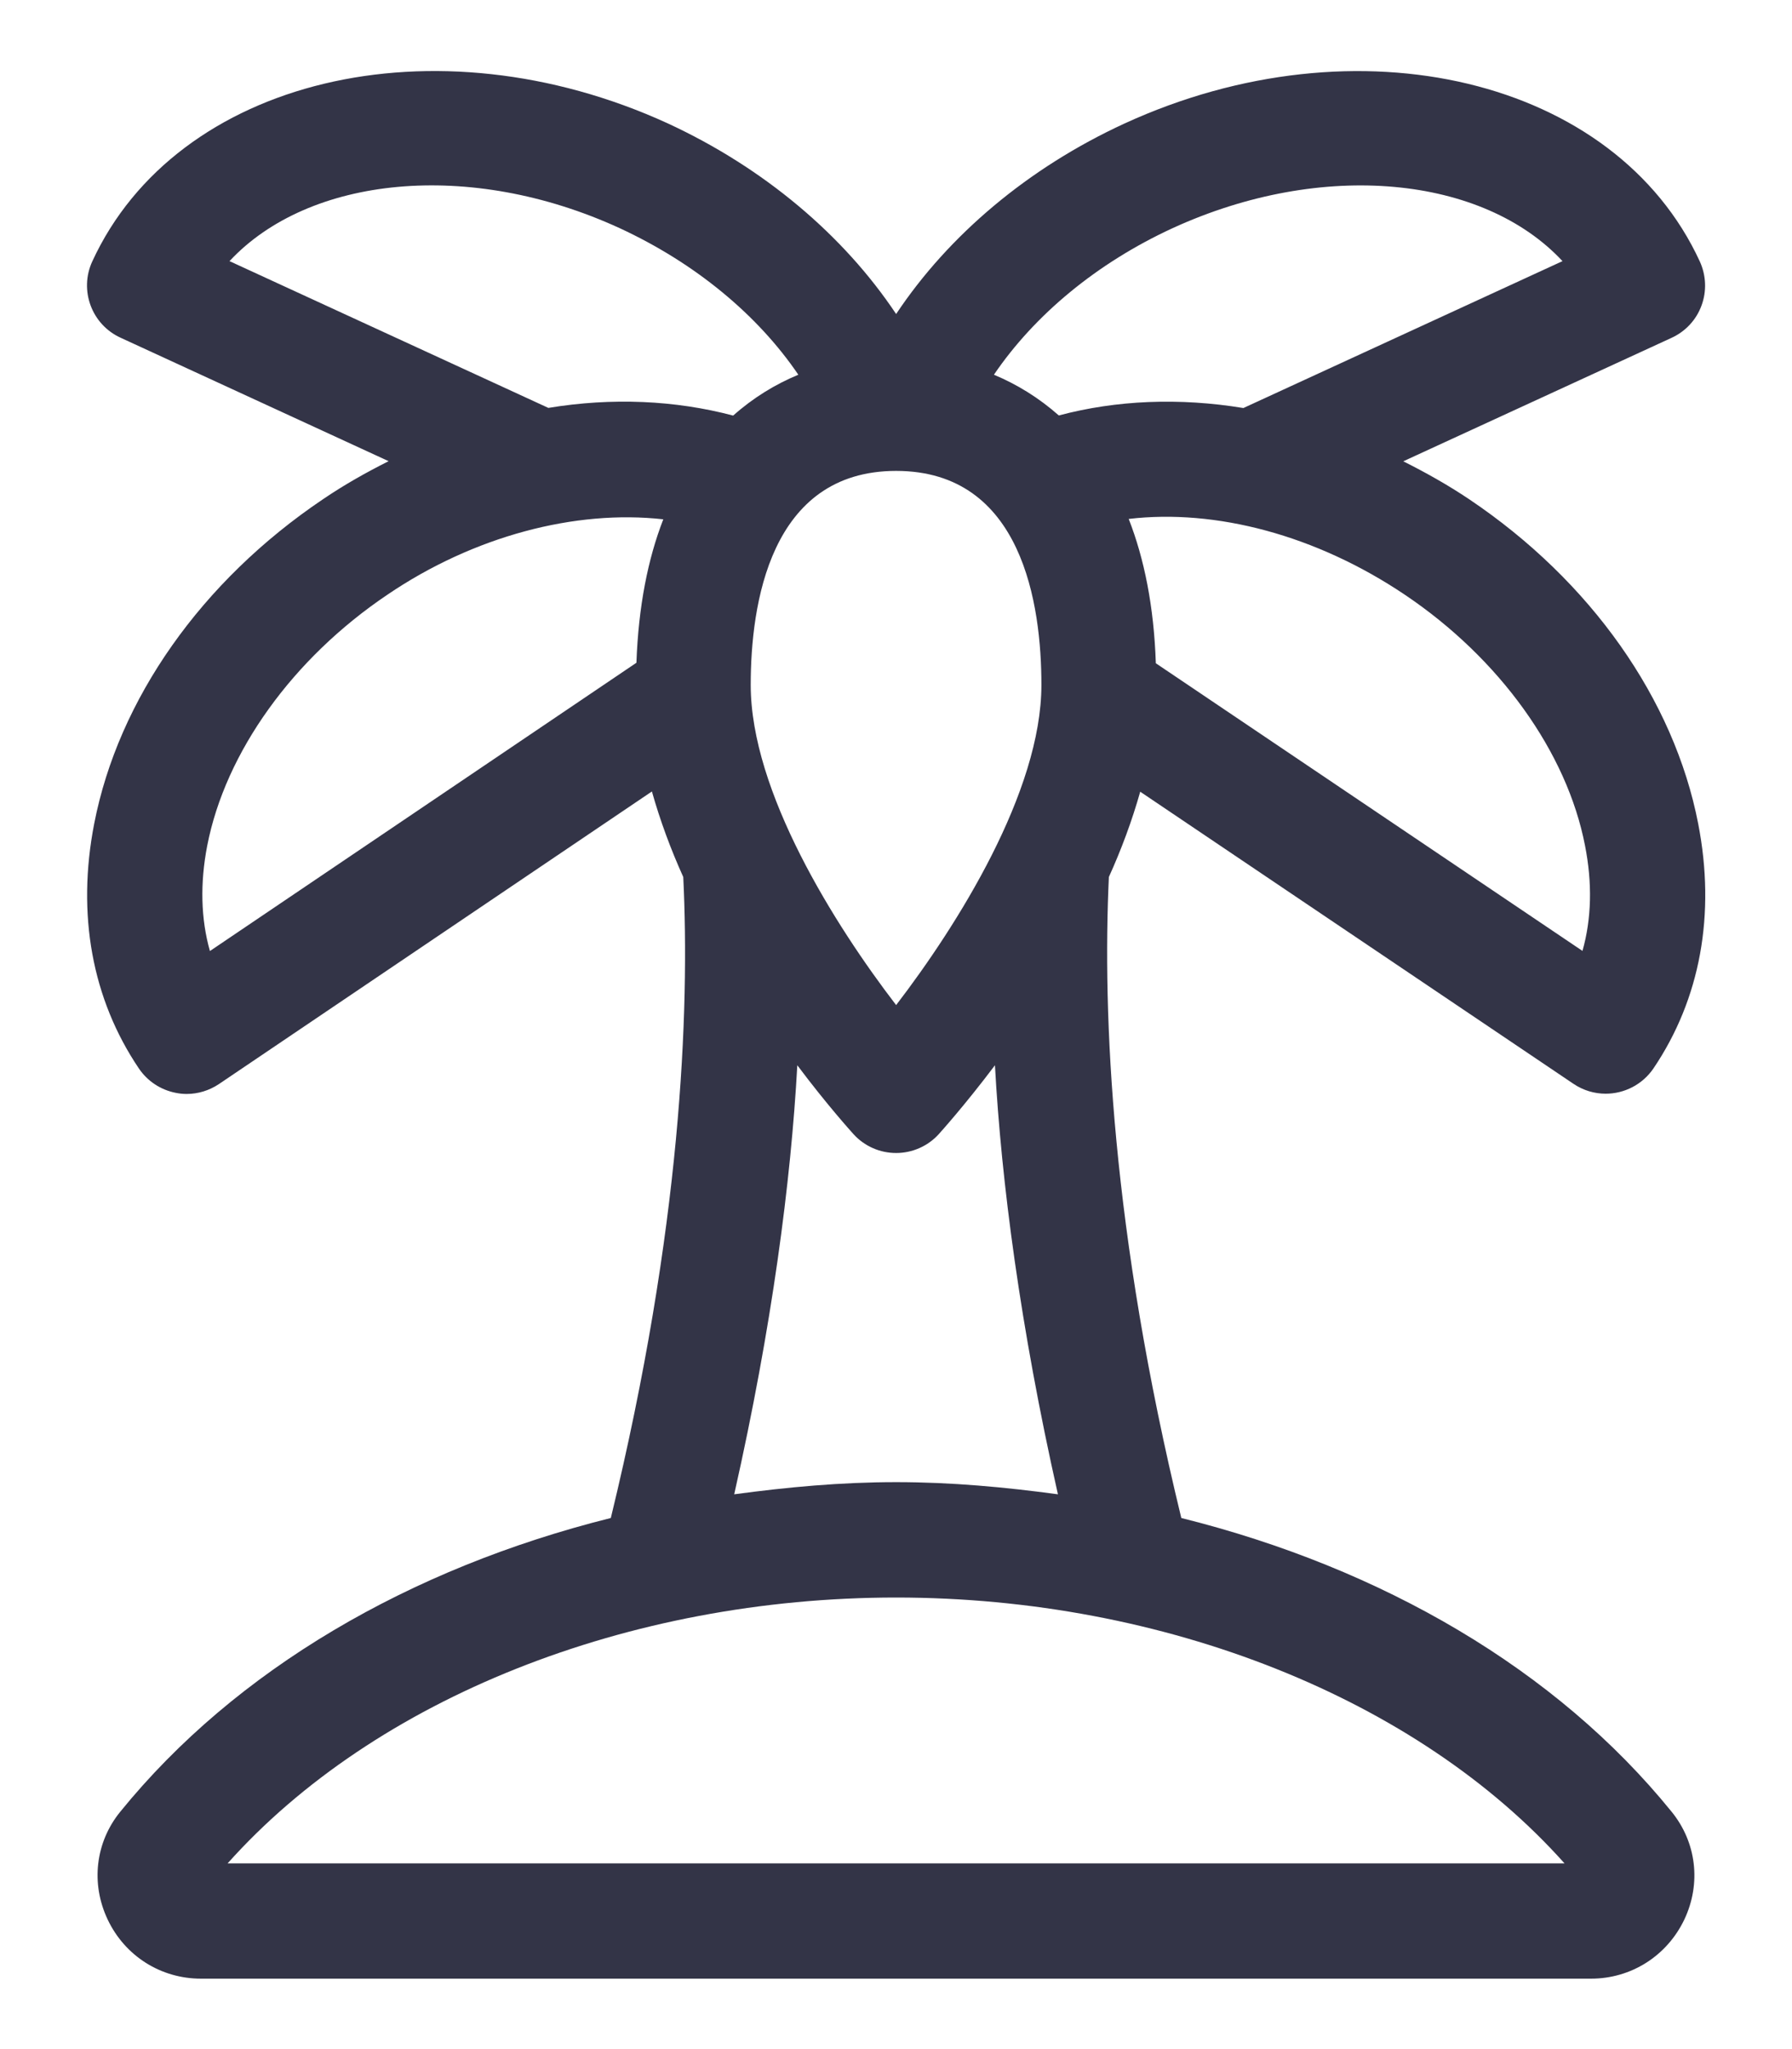 <svg width="14" height="16" viewBox="0 0 14 16" fill="none" xmlns="http://www.w3.org/2000/svg">
<path d="M9.229 11.853C8.682 9.605 8.613 7.921 8.663 6.848C8.761 6.632 8.844 6.408 8.908 6.182L12.293 8.463C12.37 8.515 12.458 8.54 12.544 8.54C12.689 8.54 12.831 8.47 12.918 8.342C13.284 7.8 13.405 7.139 13.267 6.431C13.078 5.459 12.427 4.536 11.479 3.899C11.312 3.787 11.139 3.69 10.963 3.602L13.059 2.638C13.168 2.588 13.252 2.498 13.293 2.386C13.335 2.273 13.329 2.15 13.28 2.042C12.622 0.613 10.605 0.129 8.784 0.965C8.034 1.31 7.411 1.836 7.001 2.452C6.59 1.836 5.967 1.31 5.216 0.963C3.395 0.13 1.379 0.612 0.721 2.041C0.617 2.266 0.716 2.534 0.942 2.637L3.036 3.601C2.861 3.689 2.688 3.786 2.522 3.899C1.576 4.536 0.925 5.459 0.736 6.431C0.598 7.139 0.719 7.801 1.085 8.343C1.152 8.442 1.255 8.51 1.372 8.533C1.401 8.539 1.429 8.542 1.458 8.542C1.547 8.542 1.635 8.515 1.71 8.465L5.093 6.18C5.157 6.407 5.24 6.631 5.338 6.848C5.389 7.897 5.323 9.589 4.772 11.853C3.203 12.245 1.842 13.036 0.94 14.146C0.745 14.385 0.708 14.707 0.841 14.988C0.976 15.273 1.256 15.45 1.57 15.45H12.43C12.743 15.45 13.023 15.273 13.159 14.988C13.292 14.707 13.254 14.385 13.059 14.146C12.159 13.036 10.798 12.244 9.229 11.853ZM10.977 4.645C11.716 5.142 12.242 5.874 12.383 6.603C12.441 6.897 12.434 7.175 12.363 7.425L9.03 5.179C9.015 4.734 8.939 4.361 8.818 4.052C9.498 3.972 10.283 4.178 10.977 4.645ZM9.16 1.782C10.334 1.244 11.588 1.374 12.207 2.039L9.714 3.186C9.214 3.104 8.723 3.124 8.272 3.244C8.116 3.106 7.945 3.001 7.765 2.926C8.083 2.458 8.57 2.054 9.16 1.782ZM7.001 3.677C7.989 3.677 8.136 4.724 8.136 5.348C8.136 6.182 7.48 7.224 7.001 7.848C6.522 7.224 5.865 6.182 5.865 5.348C5.865 4.724 6.013 3.677 7.001 3.677ZM4.972 5.175L1.64 7.426C1.569 7.175 1.562 6.897 1.619 6.603C1.761 5.874 2.286 5.142 3.026 4.644C3.702 4.185 4.497 3.978 5.182 4.055C5.062 4.363 4.988 4.734 4.972 5.175ZM4.284 3.185L1.793 2.039C2.412 1.375 3.667 1.243 4.84 1.781C5.431 2.054 5.919 2.458 6.237 2.926C6.056 3.001 5.884 3.106 5.728 3.245C5.274 3.125 4.782 3.103 4.284 3.185ZM6.229 8.318C6.465 8.632 6.647 8.832 6.669 8.857C6.754 8.95 6.874 9.003 7.001 9.003C7.127 9.003 7.248 8.95 7.333 8.857C7.355 8.832 7.536 8.632 7.773 8.318C7.823 9.228 7.97 10.358 8.265 11.668C7.852 11.612 7.432 11.573 7.001 11.573C6.57 11.573 6.15 11.612 5.736 11.668C6.032 10.356 6.179 9.226 6.229 8.318ZM1.778 14.55C2.927 13.264 4.904 12.474 7.001 12.474C9.097 12.474 11.075 13.264 12.223 14.55H1.778Z" fill="#333447"/>
</svg>
